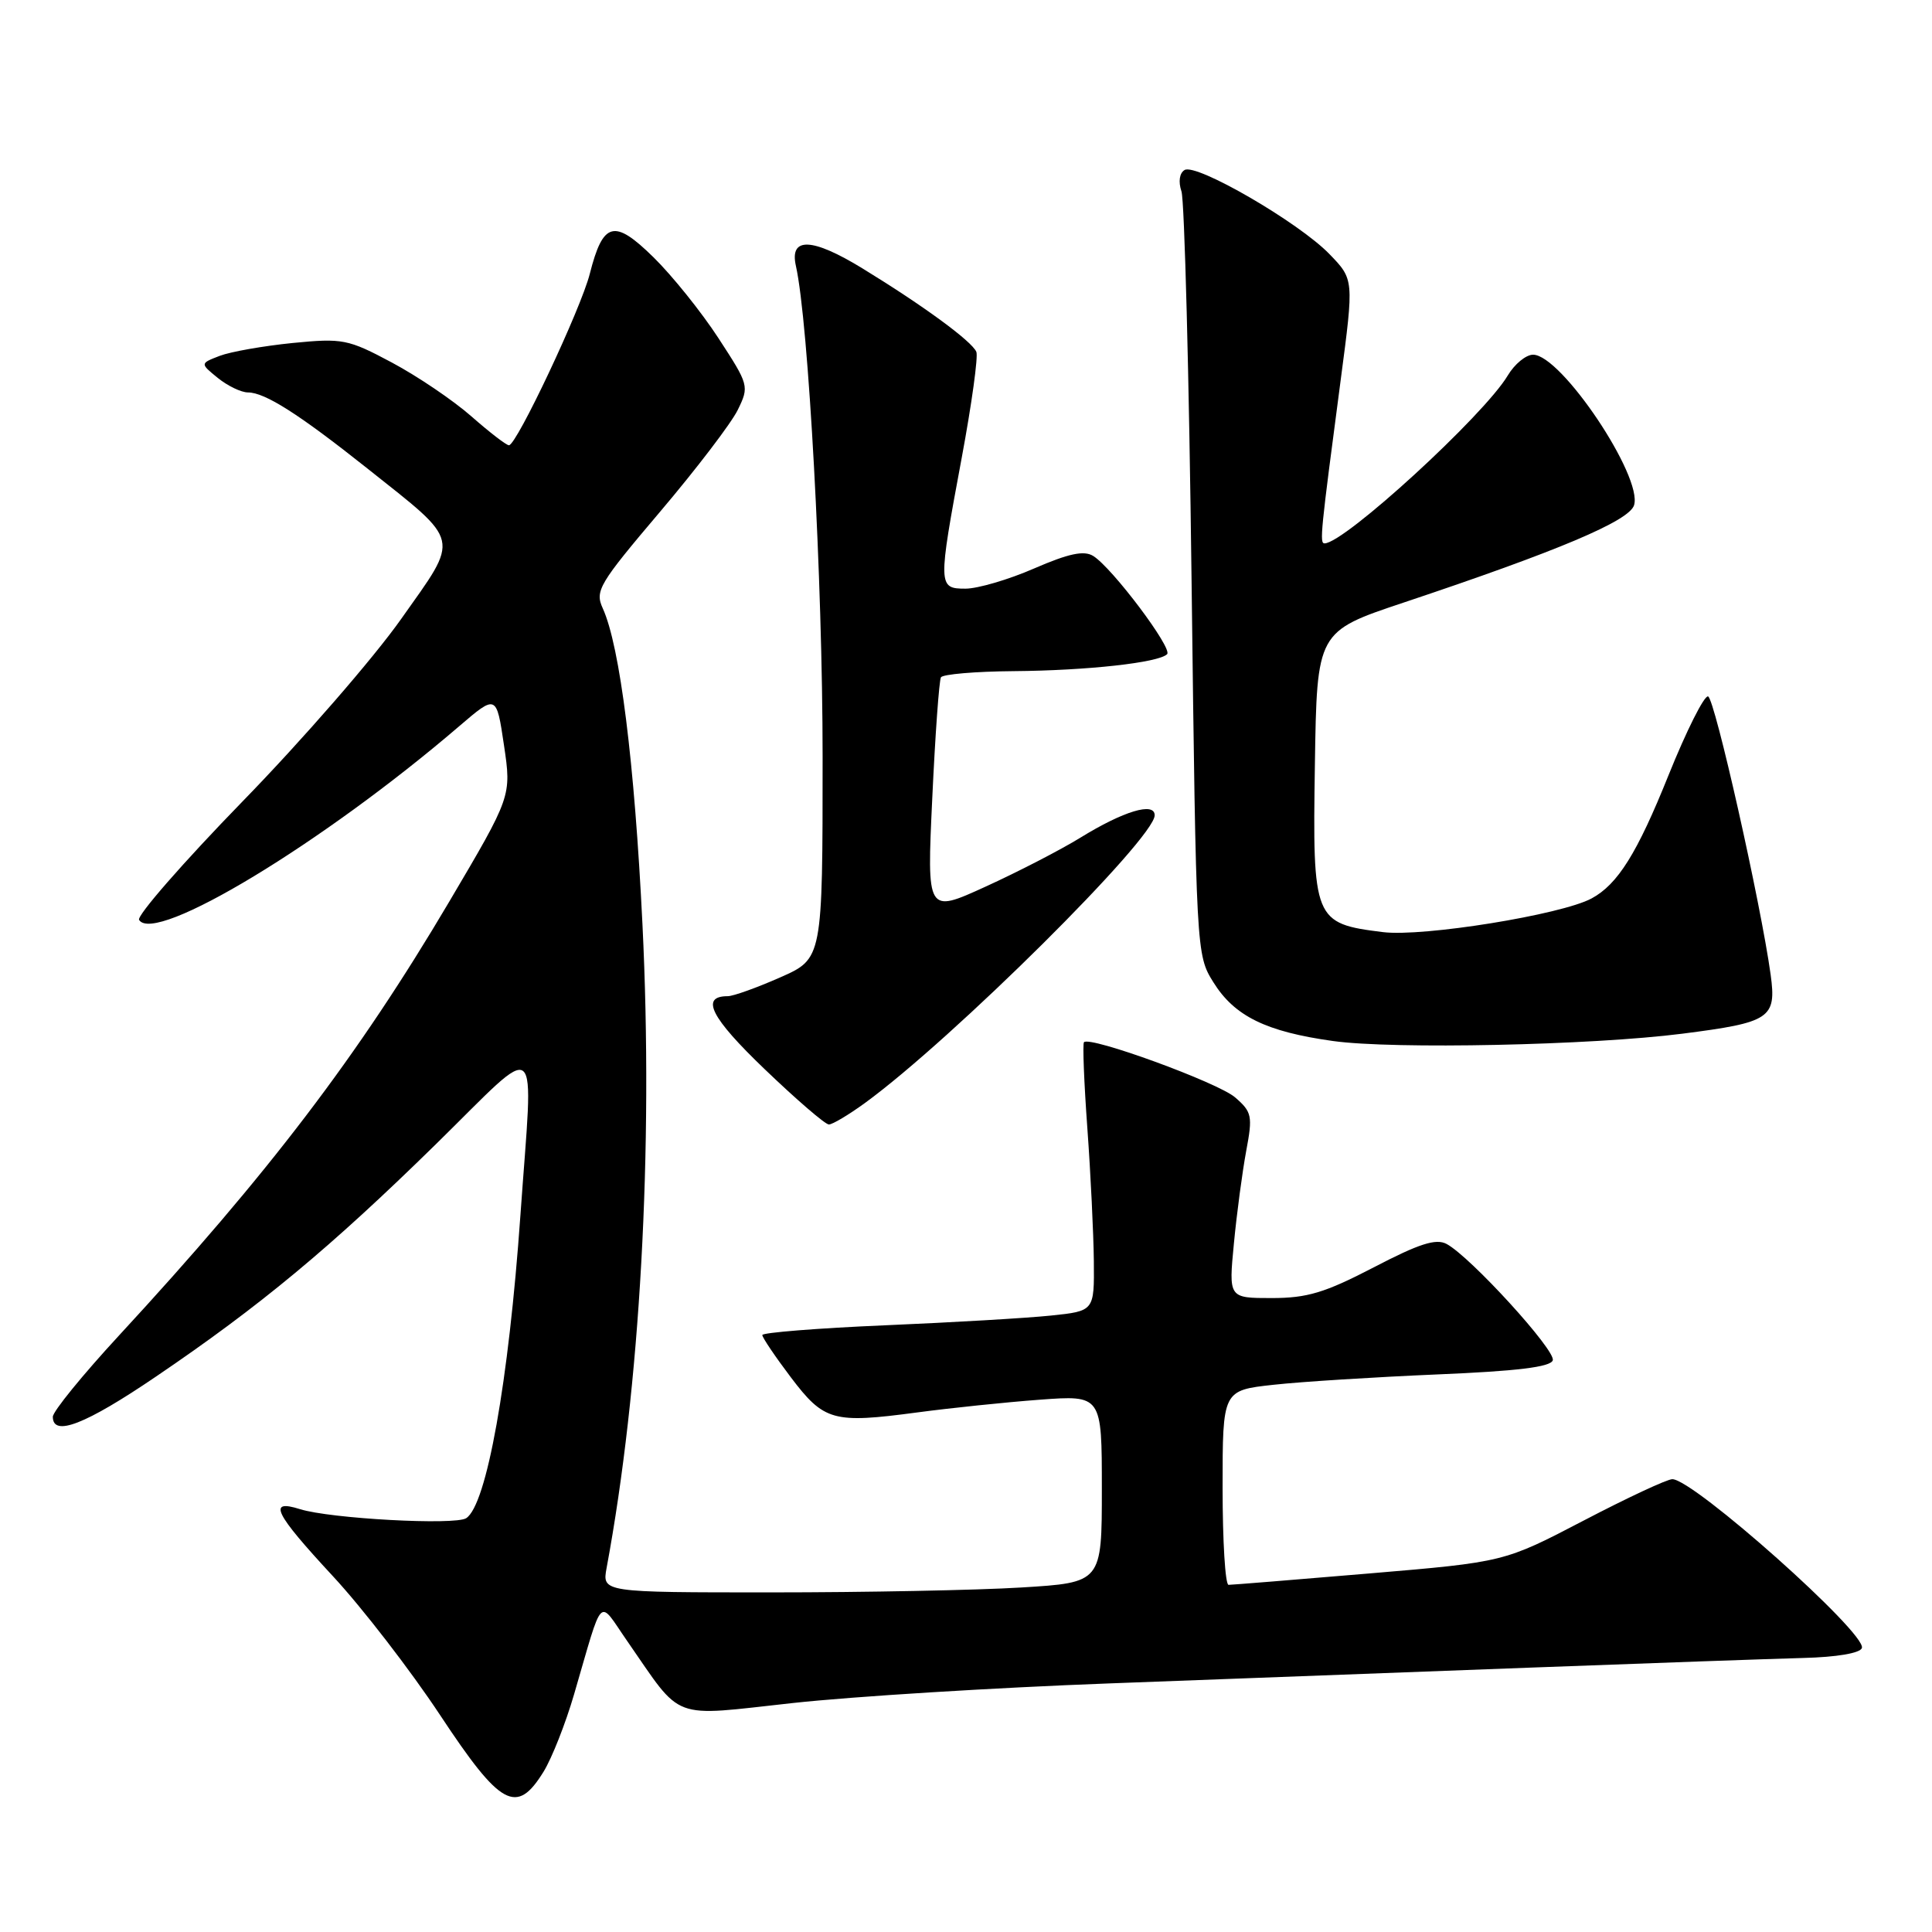 <?xml version="1.0" encoding="UTF-8" standalone="no"?>
<!DOCTYPE svg PUBLIC "-//W3C//DTD SVG 1.1//EN" "http://www.w3.org/Graphics/SVG/1.1/DTD/svg11.dtd" >
<svg xmlns="http://www.w3.org/2000/svg" xmlns:xlink="http://www.w3.org/1999/xlink" version="1.1" viewBox="0 0 256 256">
 <g >
 <path fill="currentColor"
d=" M 72.03 234.75 C 73.13 232.96 74.95 228.35 76.07 224.50 C 80.02 210.99 79.20 211.82 83.09 217.42 C 90.55 228.17 88.65 227.45 105.05 225.66 C 113.00 224.79 131.88 223.62 147.00 223.06 C 162.12 222.49 187.32 221.55 203.00 220.96 C 218.68 220.37 234.84 219.80 238.92 219.69 C 243.38 219.58 246.49 219.05 246.71 218.37 C 247.35 216.43 224.41 196.00 221.59 196.00 C 220.90 196.00 215.61 198.47 209.83 201.49 C 199.31 206.98 199.31 206.98 181.45 208.49 C 171.62 209.32 163.22 210.00 162.79 210.00 C 162.35 210.00 162.00 204.20 162.00 197.12 C 162.00 184.23 162.00 184.23 168.75 183.49 C 172.46 183.08 182.21 182.47 190.42 182.12 C 201.00 181.68 205.46 181.14 205.75 180.25 C 206.18 178.95 194.85 166.53 191.68 164.83 C 190.28 164.08 188.05 164.79 182.03 167.93 C 175.54 171.30 173.21 172.00 168.50 172.00 C 162.80 172.00 162.80 172.00 163.50 164.75 C 163.88 160.76 164.62 155.25 165.13 152.50 C 166.00 147.88 165.89 147.34 163.66 145.41 C 161.41 143.45 144.37 137.23 143.63 138.10 C 143.44 138.32 143.64 143.45 144.08 149.50 C 144.52 155.55 144.90 163.47 144.94 167.11 C 145.00 173.72 145.00 173.72 139.25 174.32 C 136.09 174.65 126.19 175.23 117.25 175.61 C 108.31 175.99 101.00 176.58 101.01 176.90 C 101.01 177.23 102.71 179.75 104.79 182.50 C 109.19 188.31 110.38 188.64 121.50 187.16 C 125.90 186.57 133.21 185.81 137.75 185.47 C 146.00 184.86 146.00 184.86 146.00 197.28 C 146.00 209.70 146.00 209.70 135.34 210.35 C 129.48 210.71 114.58 211.00 102.23 211.00 C 79.78 211.00 79.78 211.00 80.38 207.75 C 84.83 183.80 86.59 152.29 85.13 122.50 C 84.08 100.98 82.15 85.62 79.87 80.61 C 78.81 78.28 79.35 77.38 87.47 67.80 C 92.27 62.14 96.91 56.06 97.76 54.31 C 99.29 51.18 99.24 51.01 95.20 44.81 C 92.94 41.34 89.06 36.51 86.59 34.09 C 81.38 28.97 79.91 29.36 78.15 36.28 C 76.98 40.91 68.45 59.00 67.44 59.00 C 67.09 59.00 64.85 57.27 62.45 55.16 C 60.05 53.05 55.32 49.85 51.93 48.04 C 46.10 44.93 45.41 44.80 38.76 45.45 C 34.90 45.84 30.57 46.60 29.12 47.15 C 26.50 48.16 26.50 48.16 28.86 50.08 C 30.16 51.13 31.96 52.00 32.86 52.00 C 35.12 52.01 39.61 54.87 48.66 62.06 C 61.22 72.05 60.98 70.95 53.16 82.01 C 49.50 87.20 40.05 98.07 32.16 106.17 C 24.28 114.27 18.10 121.35 18.43 121.89 C 20.48 125.21 42.78 111.72 60.82 96.25 C 65.78 92.00 65.78 92.00 66.78 98.75 C 67.78 105.50 67.78 105.50 59.50 119.52 C 47.43 139.94 35.62 155.46 15.75 176.98 C 10.94 182.19 7.00 187.03 7.00 187.73 C 7.00 190.43 11.32 188.75 20.63 182.43 C 34.44 173.07 43.75 165.34 57.75 151.62 C 71.96 137.68 70.68 136.60 68.96 161.00 C 67.40 183.14 64.48 199.43 61.77 201.17 C 60.28 202.13 43.74 201.23 39.75 199.97 C 35.43 198.61 36.34 200.47 44.10 208.84 C 48.01 213.05 54.40 221.34 58.31 227.25 C 66.34 239.40 68.45 240.56 72.03 234.75 Z  M 114.60 146.16 C 126.21 137.70 153.00 111.10 153.00 108.03 C 153.00 106.23 148.88 107.47 143.15 111.00 C 140.52 112.62 134.86 115.54 130.58 117.49 C 122.81 121.04 122.81 121.04 123.53 105.77 C 123.92 97.37 124.44 90.16 124.68 89.75 C 124.92 89.34 129.25 88.97 134.31 88.93 C 144.07 88.85 153.53 87.81 154.65 86.68 C 155.41 85.92 147.38 75.24 144.86 73.67 C 143.64 72.91 141.63 73.33 137.04 75.32 C 133.65 76.80 129.55 78.00 127.93 78.00 C 124.28 78.00 124.27 77.65 127.44 60.62 C 128.76 53.53 129.63 47.23 129.37 46.62 C 128.78 45.22 122.39 40.53 114.29 35.57 C 107.61 31.48 104.59 31.36 105.46 35.23 C 107.13 42.66 109.00 77.00 109.00 100.25 C 109.00 127.03 109.00 127.03 103.38 129.51 C 100.28 130.88 97.16 132.00 96.43 132.00 C 92.75 132.00 94.18 134.83 101.32 141.67 C 105.52 145.70 109.35 149.00 109.83 149.00 C 110.31 149.00 112.45 147.72 114.60 146.16 Z  M 222.91 136.97 C 234.58 135.48 235.41 134.93 234.62 129.15 C 233.32 119.72 227.22 92.57 226.33 92.28 C 225.83 92.11 223.46 96.82 221.08 102.74 C 216.93 113.07 214.36 117.18 210.89 119.05 C 206.88 121.21 188.54 124.17 183.25 123.51 C 174.08 122.37 173.91 121.95 174.23 101.31 C 174.50 83.68 174.50 83.68 186.00 79.84 C 206.49 72.99 215.85 69.04 216.52 66.95 C 217.71 63.17 206.87 47.00 203.14 47.00 C 202.20 47.00 200.69 48.24 199.79 49.75 C 196.64 55.04 178.13 72.00 175.51 72.00 C 174.83 72.00 174.97 70.64 177.66 50.26 C 179.41 37.02 179.41 37.02 176.15 33.66 C 172.10 29.47 158.49 21.58 156.96 22.53 C 156.28 22.94 156.12 24.09 156.55 25.36 C 156.95 26.54 157.56 49.77 157.89 77.00 C 158.50 126.19 158.51 126.52 160.77 130.14 C 163.57 134.65 167.75 136.70 176.63 137.94 C 184.67 139.06 210.83 138.51 222.91 136.97 Z "/>
</g>
</svg>